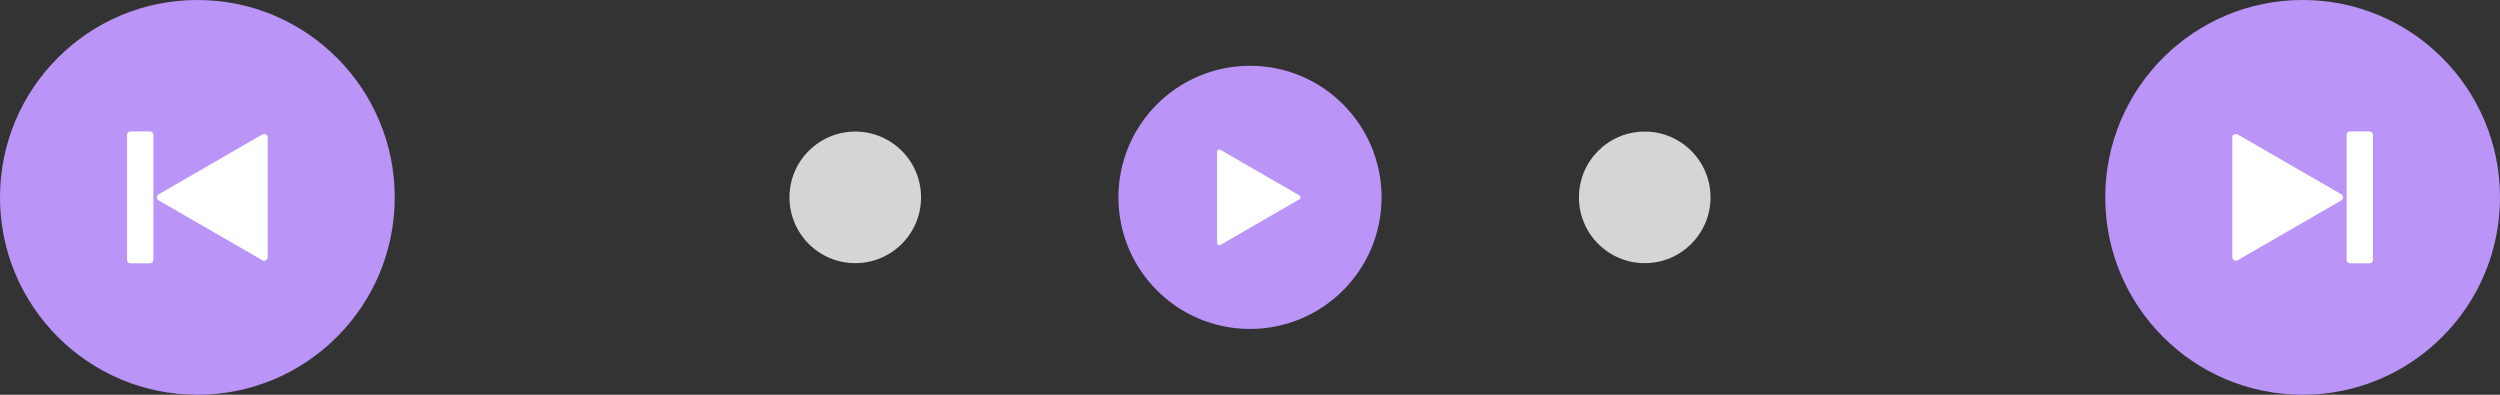 <?xml version="1.0" encoding="UTF-8"?>
<svg id="Isolation_Mode" data-name="Isolation Mode" xmlns="http://www.w3.org/2000/svg" viewBox="0 0 380 60">
  <rect x="0" y="0" width="380" height="60" fill="#333333" stroke="none"/>
  <defs>
    <style>
      .cls-1 {
        fill: #fff;
      }

      .cls-2 {
        fill: #bb94f7;
      }

      .cls-3 {
        fill: #d5d5d5;
      }
    </style>
  </defs>
  <circle class="cls-3" cx="190" cy="30" r="10"/>
  <circle class="cls-3" cx="130" cy="30" r="10"/>
  <circle class="cls-3" cx="250" cy="30" r="10"/>
  <g>
    <circle class="cls-2" cx="190" cy="30" r="20"/>
    <path id="path15315" class="cls-1" d="m185,23.1v13.8c0,.28.3.45.54.31l11.95-6.9c.24-.14.24-.48,0-.62l-11.95-6.9c-.24-.14-.54.03-.54.31Z"/>
  </g>
  <g>
    <circle class="cls-2" cx="30" cy="30" r="30"/>
    <g id="g15359">
      <path id="path15355" class="cls-1" d="m40.69,20.9v18.19c0,.41-.45.67-.81.47l-15.76-9.1c-.36-.21-.36-.73,0-.93l15.76-9.1c.36-.21.81.05.81.47Z"/>
      <path id="path15357" class="cls-1" d="m19.85,19.97c-.3,0-.54.24-.54.54v18.98c0,.3.24.54.54.54h2.93c.3,0,.54-.24.54-.54v-18.98c0-.3-.24-.54-.54-.54h-2.93Z"/>
    </g>
  </g>
  <g>
    <circle class="cls-2" cx="350" cy="30" r="30"/>
    <g id="g15365">
      <path id="path15361" class="cls-1" d="m339.31,20.9v18.19c0,.41.45.67.81.47l15.76-9.1c.36-.21.36-.73,0-.93l-15.76-9.1c-.36-.21-.81.05-.81.47Z"/>
      <path id="path15363" class="cls-1" d="m360.15,19.97c.3,0,.54.24.54.54v18.98c0,.3-.24.54-.54.54h-2.93c-.3,0-.54-.24-.54-.54v-18.98c0-.3.24-.54.54-.54h2.93Z"/>
    </g>
  </g>
</svg>